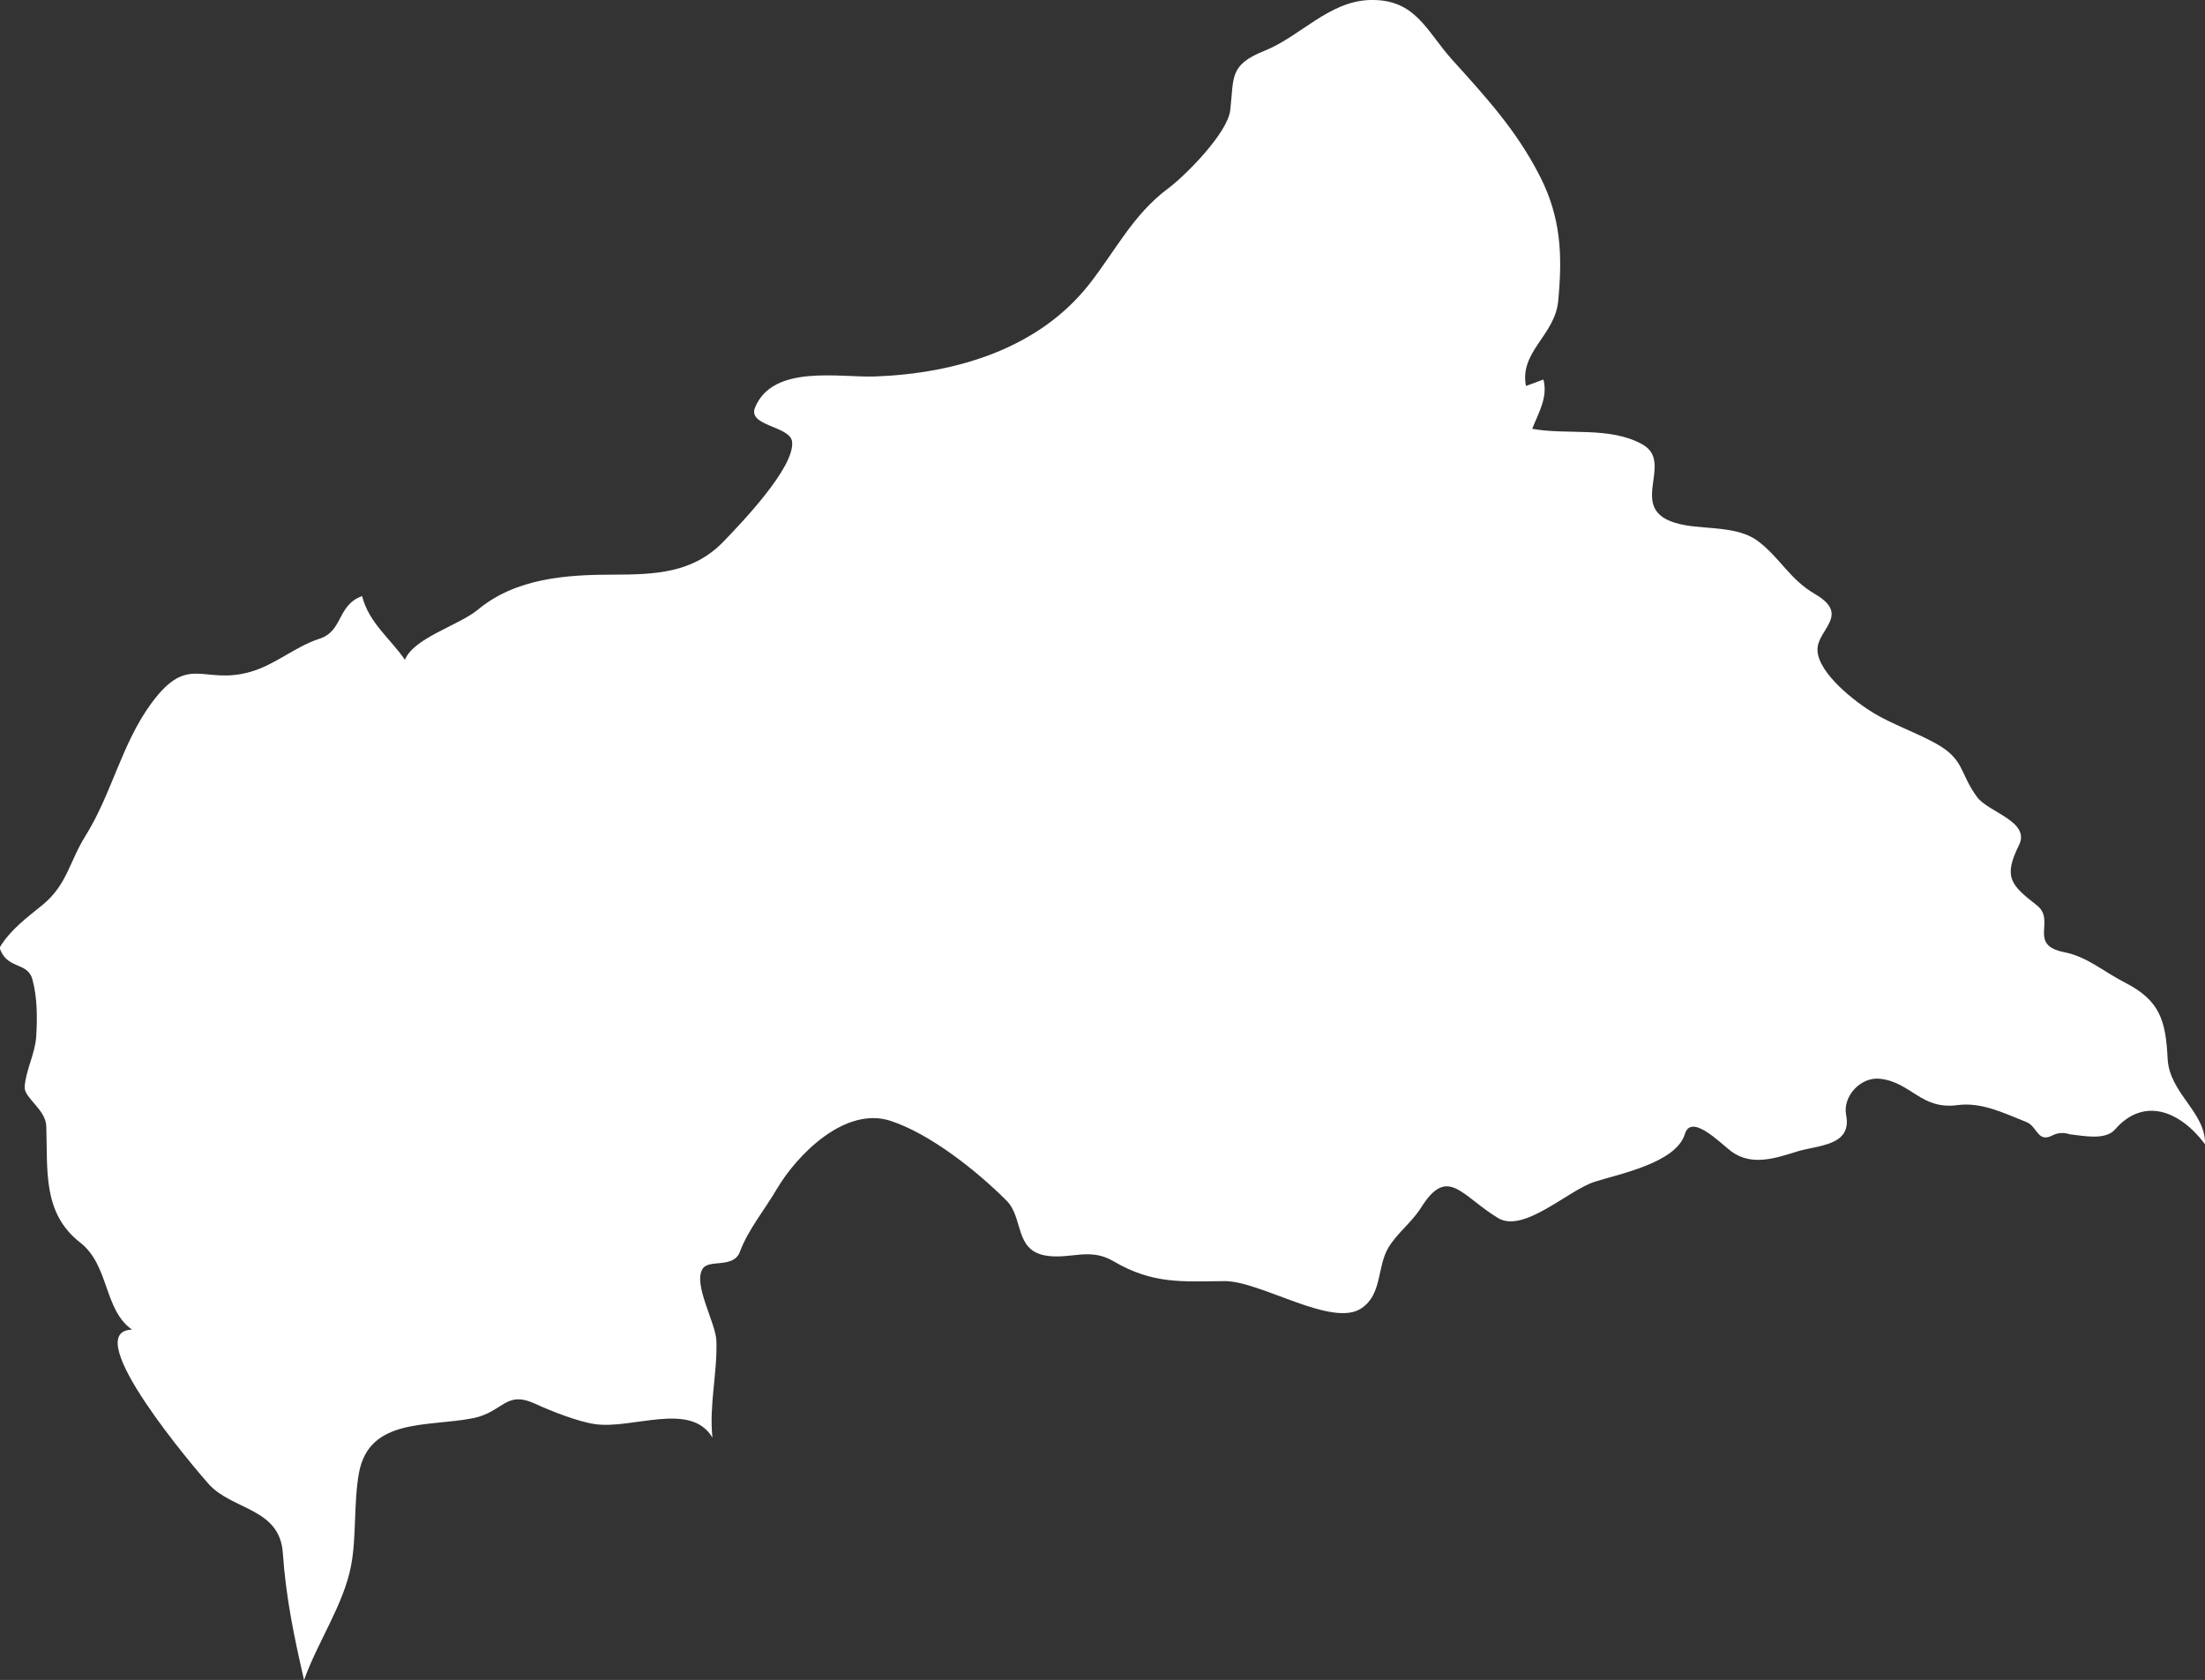 <?xml version="1.0" encoding="UTF-8" standalone="no"?>
<!-- Created with Inkscape (http://www.inkscape.org/) -->

<svg
   xmlns:dc="http://purl.org/dc/elements/1.1/"
   xmlns:cc="http://creativecommons.org/ns#"
   xmlns:rdf="http://www.w3.org/1999/02/22-rdf-syntax-ns#"
   xmlns:svg="http://www.w3.org/2000/svg"
   xmlns="http://www.w3.org/2000/svg"
   xmlns:sodipodi="http://sodipodi.sourceforge.net/DTD/sodipodi-0.dtd"
   xmlns:inkscape="http://www.inkscape.org/namespaces/inkscape"
   width="11.625mm"
   height="8.858mm"
   viewBox="0 0 11.625 8.858"
   version="1.1"
   id="svg7070"
   inkscape:version="0.92.4 (5da689c313, 2019-01-14)"
   sodipodi:docname="central_african_republic.svg">
  <rect x="0" y="0" width="11.625" height="8.858" fill="#333333" stroke="none"/>
  <defs
     id="defs7064" />
  <sodipodi:namedview
     id="base"
     pagecolor="#ffffff"
     bordercolor="#666666"
     borderopacity="1.0"
     inkscape:pageopacity="0.0"
     inkscape:pageshadow="2"
     inkscape:zoom="7.9195959"
     inkscape:cx="21.175531"
     inkscape:cy="13.487899"
     inkscape:document-units="mm"
     inkscape:current-layer="layer1"
     showgrid="false"
     inkscape:window-width="958"
     inkscape:window-height="1008"
     inkscape:window-x="-7"
     inkscape:window-y="0"
     inkscape:window-maximized="0" />
  <g
     inkscape:label="Layer 1"
     inkscape:groupmode="layer"
     id="layer1"
     transform="translate(-156.231,-36.956)">
    <path
       style="fill:#ffffff;stroke-width:0.265"
       inkscape:connector-curvature="0"
       id="cf"
       d="m 156.231,41.949 c 0.057,-0.093 0.143,-0.155 0.226,-0.223 0.128,-0.106 0.14,-0.227 0.223,-0.36 0.141,-0.225 0.192,-0.489 0.35,-0.703 0.196,-0.266 0.271,-0.092 0.523,-0.165 0.131,-0.038 0.235,-0.133 0.362,-0.174 0.126,-0.04 0.092,-0.177 0.225,-0.225 0.036,0.141 0.147,0.222 0.226,0.336 0.045,-0.115 0.287,-0.183 0.384,-0.264 0.201,-0.167 0.467,-0.185 0.716,-0.185 0.218,-5.29e-4 0.416,-0.008 0.576,-0.171 0.088,-0.091 0.381,-0.394 0.365,-0.53 -0.01,-0.084 -0.237,-0.081 -0.195,-0.181 0.095,-0.229 0.447,-0.156 0.634,-0.163 0.425,-0.016 0.859,-0.145 1.128,-0.487 0.14,-0.179 0.231,-0.367 0.415,-0.504 0.093,-0.069 0.315,-0.294 0.328,-0.413 0.02,-0.176 -0.006,-0.238 0.18,-0.313 0.19,-0.076 0.34,-0.262 0.557,-0.268 0.241,-0.006 0.297,0.164 0.433,0.315 0.178,0.197 0.338,0.371 0.461,0.611 0.113,0.22 0.121,0.419 0.098,0.661 -0.017,0.181 -0.205,0.267 -0.17,0.448 0.031,-0.011 0.061,-0.022 0.092,-0.034 0.025,0.094 -0.027,0.178 -0.059,0.26 0.187,0.034 0.406,-0.014 0.579,0.081 0.187,0.102 -0.118,0.369 0.232,0.428 0.117,0.02 0.279,0.007 0.379,0.083 0.117,0.088 0.166,0.201 0.302,0.28 0.19,0.111 0.007,0.188 0.012,0.296 0.005,0.124 0.203,0.275 0.298,0.332 0.103,0.061 0.216,0.099 0.322,0.157 0.158,0.086 0.127,0.157 0.221,0.284 0.06,0.082 0.284,0.129 0.221,0.255 -0.084,0.169 -0.042,0.21 0.094,0.316 0.104,0.081 -0.051,0.209 0.146,0.248 0.121,0.024 0.207,0.103 0.321,0.161 0.183,0.094 0.213,0.2 0.223,0.4 0.009,0.183 0.202,0.283 0.197,0.451 -0.136,-0.181 -0.326,-0.248 -0.474,-0.078 -0.052,0.06 -0.17,0.033 -0.238,0.026 -0.033,-0.011 -0.065,-0.009 -0.095,0.007 -0.076,0.038 -0.077,-0.049 -0.135,-0.072 -0.117,-0.046 -0.235,-0.106 -0.363,-0.089 -0.192,0.026 -0.244,-0.121 -0.409,-0.139 -0.101,-0.011 -0.197,0.092 -0.178,0.191 0.032,0.164 -0.146,0.158 -0.26,0.193 -0.114,0.036 -0.238,0.077 -0.344,0 -0.057,-0.042 -0.212,-0.204 -0.246,-0.093 -0.046,0.153 -0.347,0.211 -0.475,0.252 -0.14,0.044 -0.375,0.274 -0.511,0.191 -0.196,-0.12 -0.265,-0.278 -0.406,-0.053 -0.048,0.076 -0.126,0.134 -0.171,0.209 -0.061,0.102 -0.032,0.246 -0.142,0.32 -0.153,0.105 -0.532,-0.144 -0.722,-0.143 -0.225,0.002 -0.378,0.017 -0.586,-0.105 -0.127,-0.075 -0.229,-0.007 -0.359,-0.03 -0.163,-0.029 -0.115,-0.2 -0.204,-0.289 -0.155,-0.155 -0.401,-0.352 -0.612,-0.421 -0.238,-0.078 -0.492,0.176 -0.601,0.362 -0.062,0.106 -0.15,0.212 -0.193,0.328 -0.033,0.09 -0.162,0.038 -0.196,0.089 -0.054,0.082 0.07,0.287 0.072,0.383 0.005,0.17 -0.039,0.338 -0.021,0.508 -0.116,-0.193 -0.421,-0.042 -0.62,-0.071 -0.089,-0.013 -0.232,-0.069 -0.314,-0.107 -0.158,-0.073 -0.168,0.044 -0.329,0.076 -0.238,0.047 -0.548,-0.004 -0.601,0.291 -0.028,0.159 -0.012,0.332 -0.041,0.486 -0.039,0.206 -0.178,0.405 -0.248,0.604 -0.053,-0.231 -0.096,-0.437 -0.112,-0.672 -0.017,-0.236 -0.266,-0.224 -0.39,-0.361 -0.061,-0.068 -0.695,-0.808 -0.405,-0.815 -0.15,-0.106 -0.119,-0.339 -0.273,-0.459 -0.2,-0.156 -0.171,-0.38 -0.179,-0.614 -0.003,-0.088 -0.116,-0.148 -0.114,-0.206 0.005,-0.087 0.055,-0.175 0.061,-0.267 0.006,-0.1 0.006,-0.207 -0.021,-0.304 -0.027,-0.091 -0.138,-0.048 -0.173,-0.167 z" />
  </g>
</svg>
